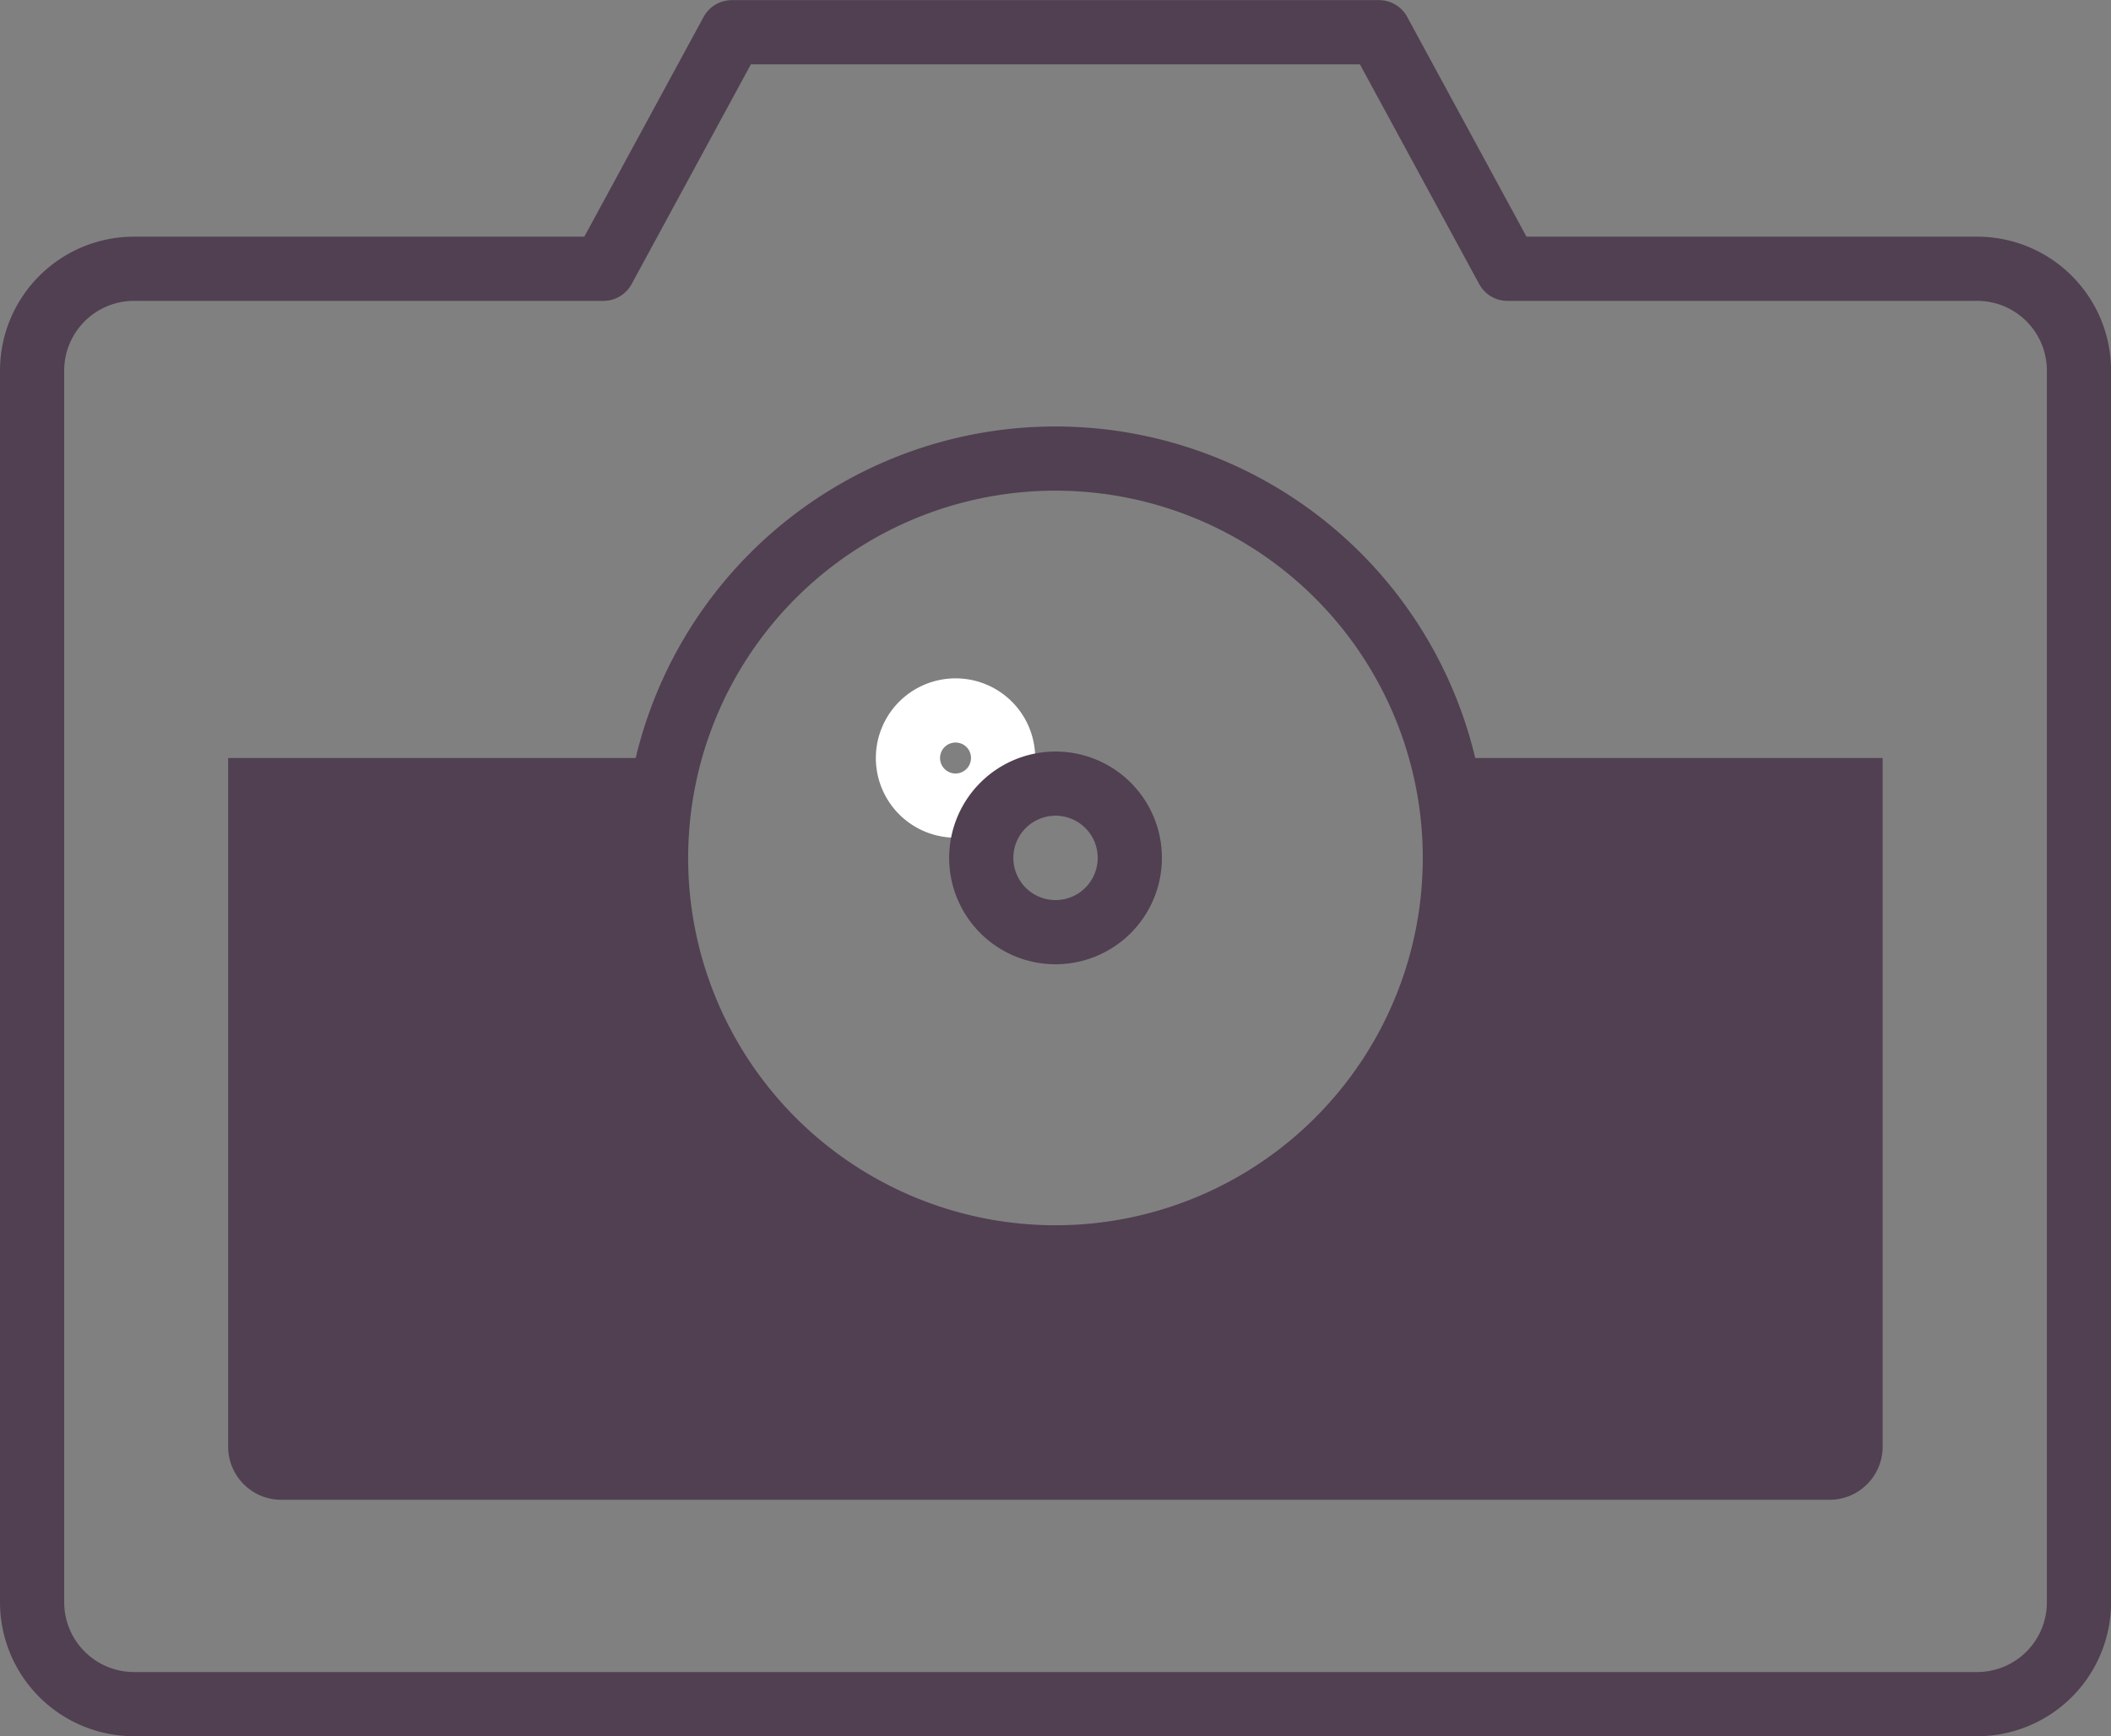 <svg xmlns="http://www.w3.org/2000/svg" width="32.885" height="27.046" viewBox="0 0 32.885 27.046">
  <rect x="0" y="0" width="32.885" height="27.046" fill="#808080" stroke="none"/>
  <g id="Group_62" data-name="Group 62" transform="translate(-90 -497.313)">
    <path id="Path_101" data-name="Path 101" d="M120.8,501.5h-7.318l-2-3.685H101.4l-2,3.685H92.088a1.588,1.588,0,0,0-1.588,1.586v19.187a1.588,1.588,0,0,0,1.588,1.588H120.8a1.586,1.586,0,0,0,1.586-1.588V503.084A1.586,1.586,0,0,0,120.8,501.5Z" fill="none" stroke="#514051" stroke-linecap="round" stroke-linejoin="round" stroke-width="1"/>
    <path id="Path_102" data-name="Path 102" d="M105.626,509.122a.741.741,0,1,1-.74-.741A.739.739,0,0,1,105.626,509.122Z" fill="none" stroke="#fff" stroke-linecap="round" stroke-linejoin="round" stroke-width="1"/>
    <g id="Group_61" data-name="Group 61">
      <path id="Path_103" data-name="Path 103" d="M112.664,510.678a6.222,6.222,0,1,1-6.221-6.221A6.222,6.222,0,0,1,112.664,510.678Z" fill="none" stroke="#514051" stroke-linecap="round" stroke-linejoin="round" stroke-width="1"/>
      <path id="Path_104" data-name="Path 104" d="M107.6,510.678a1.157,1.157,0,1,1-1.157-1.157A1.156,1.156,0,0,1,107.6,510.678Z" fill="none" stroke="#514051" stroke-linecap="round" stroke-linejoin="round" stroke-width="1"/>
    </g>
    <path id="Path_105" data-name="Path 105" d="M112.46,509.122a6.222,6.222,0,1,1-12.036,0h-6.87V519.85a.828.828,0,0,0,.828.828H118.5a.828.828,0,0,0,.828-.828V509.122Z" fill="#514051"/>
  </g>
</svg>
